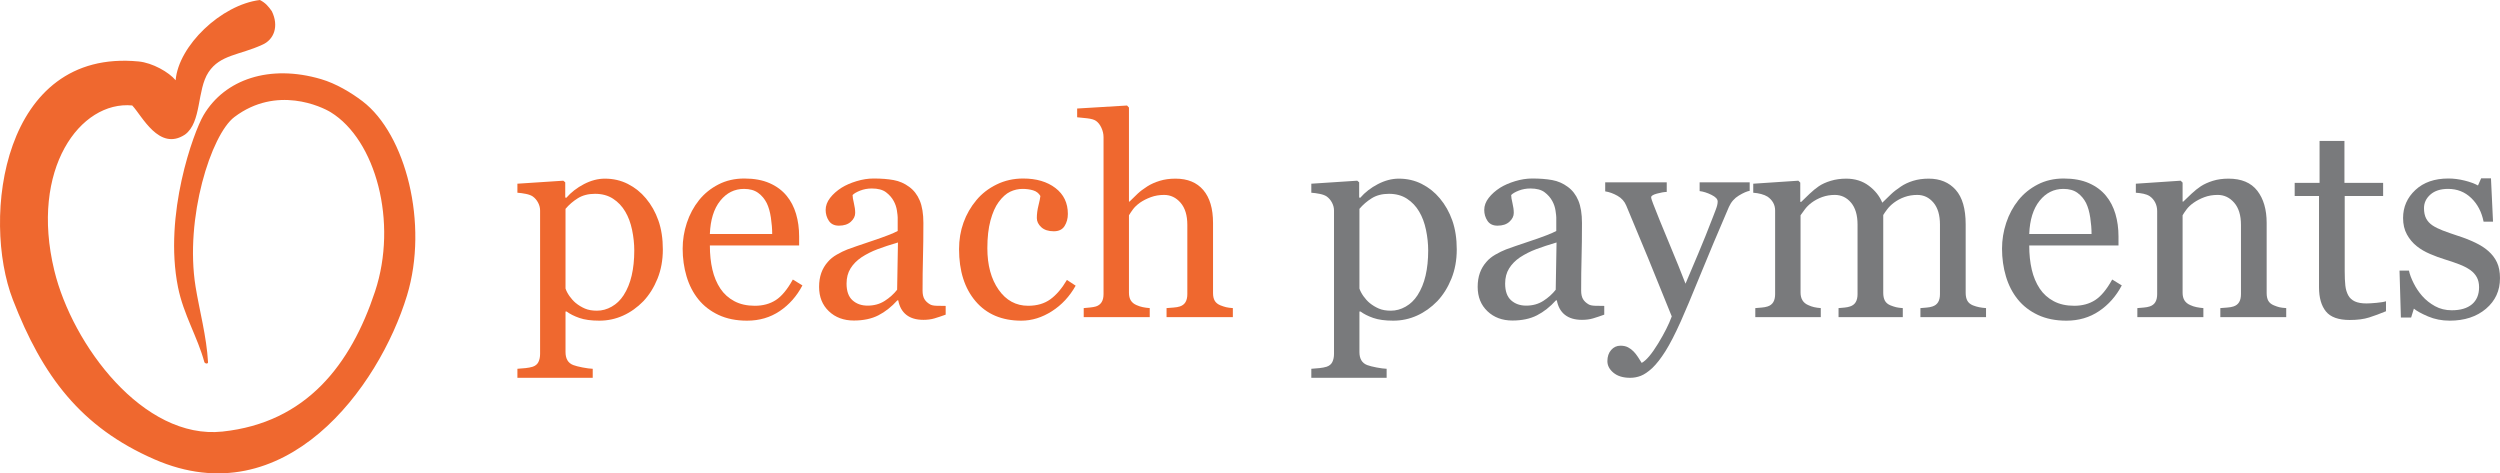 <?xml version="1.0" encoding="UTF-8" standalone="no"?>
<svg
   xmlns:dc="http://purl.org/dc/elements/1.1/"
   xmlns:cc="http://creativecommons.org/ns#"
   xmlns:rdf="http://www.w3.org/1999/02/22-rdf-syntax-ns#"
   xmlns:svg="http://www.w3.org/2000/svg"
   xmlns="http://www.w3.org/2000/svg"
   viewBox="0 0 877.237 166.1"
   height="166.1"
   width="877.237"
   xml:space="preserve"
   version="1.1"
   id="svg2"><defs
     id="defs6"><clipPath
       id="clipPath18"
       clipPathUnits="userSpaceOnUse"><path
         id="path20"
         d="M 0,1328.81 0,0 l 7017.89,0 0,1328.81 -7017.89,0 z" /></clipPath></defs><g
     transform="matrix(1.25,0,0,-1.25,0,166.1)"
     id="g10"><g
       transform="scale(0.1,0.1)"
       id="g12"><g
         id="g14"><g
           clip-path="url(#clipPath18)"
           id="g16"><path
             id="path22"
             style="fill:#ef682f;fill-opacity:1;fill-rule:nonzero;stroke:none"
             d="m 1717.19,467.957 c -13.3,-7.551 -27.12,-11.32 -41.44,-11.32 -13.3,0 -24.55,1.976 -33.77,5.949 -9.21,3.957 -17.78,9.141 -25.71,15.539 -6.39,5.371 -12.21,11.766 -17.46,19.187 -5.24,7.415 -9.02,14.579 -11.31,21.489 l 0,223.707 c 9.72,11.512 21.23,21.426 34.53,29.734 13.3,8.313 29.42,12.473 48.35,12.473 19.69,0 36.58,-4.602 50.65,-13.817 14.07,-9.203 25.45,-21.234 34.15,-36.062 8.7,-14.586 15.09,-31.723 19.19,-51.422 4.09,-19.703 6.14,-39.012 6.14,-57.945 0,-25.84 -2.44,-49.246 -7.29,-70.219 -4.87,-20.977 -12.41,-39.395 -22.64,-55.254 -8.96,-13.812 -20.09,-24.496 -33.39,-32.039 z m 45.47,344.383 c -19.56,9.98 -41.12,14.972 -64.65,14.972 -19.45,0 -39.02,-5.124 -58.71,-15.355 -19.71,-10.23 -36.2,-23.019 -49.51,-38.367 l -3.06,0.765 0,42.594 -5.37,4.606 -128.93,-8.442 0,-25.328 c 7.67,-0.512 15.6,-1.597 23.79,-3.258 8.18,-1.668 14.58,-4.031 19.19,-7.097 6.13,-4.356 11.12,-10.114 14.96,-17.274 3.83,-7.168 5.75,-14.578 5.75,-22.254 l 0,-402.519 c 0,-8.692 -1.53,-16.242 -4.6,-22.645 -3.07,-6.386 -8.44,-10.867 -16.11,-13.429 -5.89,-1.778 -12.54,-3.071 -19.96,-3.829 -7.42,-0.769 -15.1,-1.41 -23.02,-1.921 l 0,-25.329 211.42,0 0,25.329 c -7.41,0.25 -16.82,1.472 -28.2,3.652 -11.38,2.187 -20.14,4.43 -26.28,6.73 -7.42,2.821 -12.92,7.321 -16.5,13.457 -3.59,6.161 -5.37,13.852 -5.37,23.086 l 0,113.848 3.07,0 c 9.21,-6.91 21.1,-12.918 35.68,-18.031 14.58,-5.117 33.25,-7.676 56.03,-7.676 23.53,0 45.78,4.734 66.76,14.199 20.97,9.457 40.04,23.016 57.18,40.672 16.36,17.395 29.54,38.434 39.52,63.121 9.97,24.684 14.96,51.996 14.96,81.922 0,30.441 -4.16,57.496 -12.47,81.16 -8.31,23.66 -20.02,44.442 -35.1,62.352 -14.08,16.887 -30.9,30.32 -50.47,40.289" /><path
             id="path24"
             style="fill:#ef682f;fill-opacity:1;fill-rule:nonzero;stroke:none"
             d="m 1992.7,671.902 c 1.54,39.789 11.19,70.84 28.97,93.153 17.78,22.32 40.1,33.476 66.96,33.476 16.12,0 29.29,-3.699 39.53,-11.097 10.22,-7.403 18.28,-16.965 24.17,-28.688 5.38,-10.976 9.27,-24.625 11.7,-40.941 2.43,-16.321 3.65,-31.621 3.65,-45.903 l -174.98,0 z m 232.92,-127.781 c -15.35,-27.766 -31.27,-46.992 -47.77,-57.664 -16.5,-10.668 -36.14,-16.008 -58.9,-16.008 -22.26,0 -41.45,4.293 -57.56,12.883 -16.12,8.59 -29.16,20.32 -39.14,35.191 -10.23,15.383 -17.72,33.204 -22.45,53.457 -4.74,20.254 -7.1,42.821 -7.1,67.688 l 250.57,0 0,25.328 c 0,22.766 -2.87,43.867 -8.63,63.313 -5.76,19.437 -14.52,36.32 -26.29,50.652 -12.28,15.09 -28.27,26.988 -47.96,35.684 -19.7,8.691 -43.36,13.046 -70.99,13.046 -26.86,0 -51.1,-5.562 -72.72,-16.695 -21.62,-11.121 -39.71,-25.769 -54.29,-43.93 -15.1,-18.933 -26.55,-40.23 -34.34,-63.89 -7.81,-23.664 -11.71,-47.774 -11.71,-72.336 0,-27.371 3.65,-53.328 10.94,-77.891 7.29,-24.558 18.35,-46.047 33.19,-64.465 14.83,-18.418 33.7,-33 56.6,-43.742 22.89,-10.746 49.56,-16.117 80.01,-16.117 34.53,0 65.09,8.953 91.7,26.859 26.61,17.903 47.84,41.954 63.7,72.137 l -26.86,16.5" /><path
             id="path26"
             style="fill:#ef682f;fill-opacity:1;fill-rule:nonzero;stroke:none"
             d="m 2518.4,515.441 c -9.47,-12.05 -21.11,-22.496 -34.92,-31.343 -13.81,-8.848 -29.8,-13.266 -47.97,-13.266 -17.14,0 -31.27,4.996 -42.39,14.996 -11.14,10 -16.7,25.637 -16.7,46.918 0,16.402 3.71,30.57 11.13,42.488 7.42,11.922 17.52,22.246 30.32,30.957 14.06,9.235 29.28,16.926 45.66,23.079 16.36,6.144 35.43,12.429 57.17,18.843 l -2.3,-132.672 z m 136.22,-45.375 c -8.7,0 -17.21,0.125 -25.52,0.383 -8.31,0.254 -14.39,1.535 -18.23,3.84 -7.16,4.086 -12.47,9.078 -15.92,14.961 -3.46,5.883 -5.18,13.816 -5.18,23.793 0,33.512 0.38,64.398 1.15,92.668 0.77,28.266 1.15,60.687 1.15,97.273 0,25.578 -3.39,46.489 -10.17,62.739 -6.78,16.242 -16.69,29.093 -29.74,38.562 -13.04,9.719 -27.56,16.055 -43.55,18.996 -15.99,2.938 -34.72,4.41 -56.21,4.41 -15.61,0 -31.6,-2.496 -47.97,-7.48 -16.37,-4.988 -30.31,-11.07 -41.82,-18.227 -13.31,-8.445 -24.12,-18.039 -32.43,-28.781 -8.31,-10.742 -12.47,-22 -12.47,-33.762 0,-11.261 3.01,-21.433 9.02,-30.507 6.01,-9.082 15.41,-13.625 28.21,-13.625 14.32,0 25.51,3.707 33.57,11.129 8.06,7.417 12.09,15.601 12.09,24.558 0,8.445 -1.22,17.649 -3.65,27.629 -2.43,9.969 -3.64,17.52 -3.64,22.637 4.08,4.351 11.18,8.504 21.29,12.468 10.11,3.965 21.04,5.954 32.81,5.954 17.14,0 30.37,-3.524 39.71,-10.555 9.34,-7.039 16.57,-15.289 21.68,-24.754 4.61,-8.437 7.62,-17.395 9.02,-26.859 1.4,-9.461 2.11,-15.864 2.11,-19.184 l 0,-37.988 c -12.27,-6.656 -36,-15.864 -71.18,-27.629 -35.17,-11.766 -58.52,-19.828 -70.02,-24.176 -9.21,-3.582 -19.07,-8.375 -29.55,-14.387 -10.49,-6.015 -18.94,-12.851 -25.33,-20.527 -8.19,-9.211 -14.33,-19.57 -18.42,-31.086 -4.09,-11.508 -6.13,-24.555 -6.13,-39.133 0,-28.144 9.14,-50.914 27.43,-68.308 18.28,-17.391 41.63,-26.086 70.03,-26.086 26.86,0 49.82,4.859 68.88,14.578 19.05,9.719 36.89,23.789 53.53,42.207 l 2.3,0 c 3.32,-17.906 10.94,-31.531 22.83,-40.863 11.9,-9.336 27.82,-14.008 47.77,-14.008 11.51,0 21.81,1.347 30.89,4.031 9.08,2.688 19.63,6.195 31.66,10.547 l 0,24.562" /><path
             id="path28"
             style="fill:#ef682f;fill-opacity:1;fill-rule:nonzero;stroke:none"
             d="m 2952.77,455.098 c 27.63,17.652 49.88,41.566 66.77,71.757 l -24.53,16.114 c -14.3,-24.168 -29.82,-42.297 -46.55,-54.387 -16.73,-12.09 -37.48,-18.133 -62.25,-18.133 -34.23,0 -61.88,15.028 -82.95,45.09 -21.07,30.055 -31.6,68.875 -31.6,116.453 0,30.184 2.92,56.153 8.79,77.899 5.87,21.742 13.52,39.007 22.97,51.804 10.45,14.063 21.23,23.719 32.34,28.965 11.1,5.246 22.77,7.871 35.02,7.871 10.46,0 20.22,-1.343 29.27,-4.019 9.07,-2.68 15.89,-7.969 20.49,-15.867 -0.52,-5.618 -2.31,-14.481 -5.37,-26.586 -3.08,-12.11 -4.61,-23.907 -4.61,-35.383 0,-9.438 4.15,-17.973 12.47,-25.625 8.31,-7.645 20.01,-11.469 35.11,-11.469 14.07,0 24.17,4.914 30.31,14.766 6.14,9.847 9.21,21.168 9.21,33.961 0,30.703 -11.64,54.929 -34.92,72.718 -23.28,17.774 -53.47,26.664 -90.55,26.664 -26.86,0 -51.68,-5.562 -74.45,-16.695 -22.76,-11.121 -41.7,-25.769 -56.78,-43.93 -15.87,-18.933 -27.96,-39.976 -36.27,-63.125 -8.31,-23.152 -12.47,-48.027 -12.47,-74.632 0,-61.145 15.48,-109.875 46.43,-146.196 30.95,-36.328 73.8,-54.488 128.55,-54.488 29.42,0 57.94,8.828 85.57,26.473" /><path
             id="path30"
             style="fill:#ef682f;fill-opacity:1;fill-rule:nonzero;stroke:none"
             d="m 3460.82,463.926 c -7.73,0.515 -13.98,1.344 -18.75,2.492 -4.77,1.152 -10.11,2.879 -16.03,5.184 -7.47,3.066 -12.82,7.351 -16.04,12.851 -3.22,5.5 -4.82,12.723 -4.82,21.68 l 0,196.851 c 0,40.157 -9.11,70.922 -27.3,92.286 -18.19,21.351 -44.2,32.042 -78.02,32.042 -16.4,0 -31.19,-2.05 -44.39,-6.144 -13.2,-4.09 -24.66,-9.211 -34.4,-15.348 -11.28,-7.168 -20.37,-14.008 -27.29,-20.531 -6.92,-6.519 -14.61,-14.004 -23.06,-22.445 l -1.54,0 0,263.996 -5.37,5.76 -140.06,-8.44 0,-24.558 c 7.16,-0.52 16.57,-1.481 28.21,-2.887 11.64,-1.41 19.76,-3.777 24.37,-7.098 6.38,-4.351 11.57,-10.879 15.54,-19.586 3.96,-8.711 5.94,-17.41 5.94,-26.113 l 0,-440.824 c 0,-9.223 -1.77,-16.707 -5.33,-22.469 -3.56,-5.754 -8.89,-9.789 -16.01,-12.09 -4.32,-1.281 -9.65,-2.246 -16,-2.883 -6.36,-0.64 -12.45,-1.211 -18.29,-1.726 l 0,-25.324 185.33,0 0,25.324 c -7.16,0.515 -13.75,1.402 -19.76,2.687 -6.01,1.278 -11.84,3.192 -17.46,5.758 -7.16,3.07 -12.47,7.414 -15.92,13.039 -3.46,5.629 -5.19,12.793 -5.19,21.492 l 0,217.571 c 2.57,4.347 6.16,9.718 10.78,16.113 4.61,6.394 11.28,12.789 20,19.191 8.97,6.137 19.16,11.317 30.57,15.535 11.41,4.227 23.78,6.336 37.12,6.336 18.2,0 33.65,-7.293 46.34,-21.871 12.69,-14.586 19.04,-35.304 19.04,-62.164 l 0,-194.547 c 0,-9.211 -1.72,-16.695 -5.18,-22.445 -3.45,-5.762 -8.76,-9.789 -15.92,-12.09 -4.61,-1.539 -10.49,-2.562 -17.65,-3.07 -7.17,-0.512 -13.69,-1.02 -19.57,-1.535 l 0,-25.324 186.11,0 0,25.324" /><path
             id="path32"
             style="fill:#ef682f;fill-opacity:1;fill-rule:evenodd;stroke:none"
             d="m 583.953,312.09 c 0.188,-5.192 -7.594,-4.82 -10.219,-0.012 -19.062,70.52 -58.543,133.36 -74.015,210.36 -41.016,204.121 44.008,436.039 71.609,482.902 59.672,101.34 185.934,143.53 329.625,101.43 42.137,-12.35 84.699,-37.8 116.867,-62.33 121.09,-92.35 185.94,-344.061 124.66,-545.37 C 1064.18,241.898 800.18,-120.641 433.492,39.398 226.754,129.629 119.105,273.16 36.148,487.379 -52.539,716.414 6.336,1193.28 389.172,1156.27 c 38.793,-3.75 84.937,-29.93 103.867,-52.77 8.051,96.96 127.707,211.76 236.512,225.31 15.836,-8.12 23.656,-17.6 33.465,-31.43 20.464,-41.76 6.562,-80.33 -27.567,-94.58 -63.226,-28.92 -117.398,-27.4 -150.027,-76.55 C 552.242,1076.27 566.609,985.484 519.195,950.949 446.527,903.066 398.441,1004.25 371.168,1032.75 225.637,1046.62 83.223,854.957 152.438,569.402 203.016,360.742 402.215,93.719 624.375,117.309 c 235.578,25.011 360.563,188.07 428.505,393.445 64.26,194.234 2.11,425.34 -124.653,503.086 C 903.34,1029.11 776.586,1089.9 657.973,1000.3 592.883,951.129 517.891,717.305 549.008,523.922 559.266,460.188 580.125,383.379 583.953,312.09" /><path
             id="path34"
             style="fill:#797a7c;fill-opacity:1;fill-rule:nonzero;stroke:none"
             d="m 3945.83,467.957 c -13.3,-7.551 -27.11,-11.32 -41.44,-11.32 -13.3,0 -24.56,1.976 -33.76,5.949 -9.21,3.957 -17.79,9.141 -25.71,15.539 -6.4,5.371 -12.22,11.766 -17.46,19.187 -5.25,7.415 -9.02,14.579 -11.32,21.489 l 0,223.707 c 9.71,11.512 21.23,21.426 34.53,29.734 13.3,8.313 29.42,12.473 48.35,12.473 19.7,0 36.58,-4.602 50.65,-13.817 14.07,-9.203 25.45,-21.234 34.15,-36.062 8.69,-14.586 15.09,-31.723 19.19,-51.422 4.08,-19.703 6.14,-39.012 6.14,-57.945 0,-25.84 -2.44,-49.246 -7.29,-70.219 -4.86,-20.977 -12.42,-39.395 -22.64,-55.254 -8.96,-13.812 -20.09,-24.496 -33.39,-32.039 z m 45.47,344.383 c -19.57,9.98 -41.12,14.972 -64.65,14.972 -19.45,0 -39.02,-5.124 -58.71,-15.355 -19.7,-10.23 -36.2,-23.019 -49.5,-38.367 l -3.07,0.765 0,42.594 -5.37,4.606 -128.93,-8.442 0,-25.328 c 7.67,-0.512 15.6,-1.597 23.79,-3.258 8.18,-1.668 14.58,-4.031 19.18,-7.097 6.15,-4.356 11.13,-10.114 14.97,-17.274 3.84,-7.168 5.76,-14.578 5.76,-22.254 l 0,-402.519 c 0,-8.692 -1.54,-16.242 -4.61,-22.645 -3.07,-6.386 -8.44,-10.867 -16.12,-13.429 -5.89,-1.778 -12.53,-3.071 -19.95,-3.829 -7.42,-0.769 -15.1,-1.41 -23.02,-1.921 l 0,-25.329 211.43,0 0,25.329 c -7.43,0.25 -16.83,1.472 -28.21,3.652 -11.38,2.187 -20.14,4.43 -26.28,6.73 -7.42,2.821 -12.92,7.321 -16.5,13.457 -3.59,6.161 -5.37,13.852 -5.37,23.086 l 0,113.848 3.07,0 c 9.21,-6.91 21.1,-12.918 35.68,-18.031 14.58,-5.117 33.25,-7.676 56.02,-7.676 23.54,0 45.79,4.734 66.77,14.199 20.98,9.457 40.03,23.016 57.17,40.672 16.38,17.395 29.55,38.434 39.53,63.121 9.98,24.684 14.97,51.996 14.97,81.922 0,30.441 -4.16,57.496 -12.47,81.16 -8.33,23.66 -20.02,44.442 -35.12,62.352 -14.07,16.887 -30.89,30.32 -50.46,40.289" /><path
             id="path36"
             style="fill:#797a7c;fill-opacity:1;fill-rule:nonzero;stroke:none"
             d="m 4367.16,515.441 c -9.47,-12.05 -21.11,-22.496 -34.92,-31.343 -13.82,-8.848 -29.8,-13.266 -47.97,-13.266 -17.14,0 -31.27,4.996 -42.39,14.996 -11.13,10 -16.7,25.637 -16.7,46.918 0,16.402 3.71,30.57 11.13,42.488 7.42,11.922 17.52,22.246 30.31,30.957 14.07,9.235 29.29,16.926 45.67,23.079 16.36,6.144 35.42,12.429 57.17,18.843 l -2.3,-132.672 z m 136.22,-45.375 c -8.7,0 -17.21,0.125 -25.52,0.383 -8.31,0.254 -14.39,1.535 -18.23,3.84 -7.16,4.086 -12.47,9.078 -15.92,14.961 -3.46,5.883 -5.18,13.816 -5.18,23.793 0,33.512 0.38,64.398 1.15,92.668 0.76,28.266 1.15,60.687 1.15,97.273 0,25.578 -3.39,46.489 -10.17,62.739 -6.78,16.242 -16.69,29.093 -29.73,38.562 -13.05,9.719 -27.58,16.055 -43.56,18.996 -15.99,2.938 -34.72,4.41 -56.21,4.41 -15.61,0 -31.6,-2.496 -47.97,-7.48 -16.37,-4.988 -30.31,-11.07 -41.82,-18.227 -13.31,-8.445 -24.12,-18.039 -32.42,-28.781 -8.32,-10.742 -12.48,-22 -12.48,-33.762 0,-11.261 3,-21.433 9.02,-30.507 6,-9.082 15.41,-13.625 28.21,-13.625 14.32,0 25.51,3.707 33.57,11.129 8.06,7.417 12.09,15.601 12.09,24.558 0,8.445 -1.22,17.649 -3.65,27.629 -2.43,9.969 -3.64,17.52 -3.64,22.637 4.08,4.351 11.18,8.504 21.29,12.468 10.1,3.965 21.04,5.954 32.81,5.954 17.14,0 30.37,-3.524 39.71,-10.555 9.34,-7.039 16.57,-15.289 21.68,-24.754 4.61,-8.437 7.61,-17.395 9.02,-26.859 1.4,-9.461 2.11,-15.864 2.11,-19.184 l 0,-37.988 c -12.28,-6.656 -36.01,-15.864 -71.18,-27.629 -35.18,-11.766 -58.52,-19.828 -70.02,-24.176 -9.21,-3.582 -19.07,-8.375 -29.56,-14.387 -10.48,-6.015 -18.93,-12.851 -25.32,-20.527 -8.19,-9.211 -14.33,-19.57 -18.42,-31.086 -4.09,-11.508 -6.14,-24.555 -6.14,-39.133 0,-28.144 9.15,-50.914 27.44,-68.308 18.28,-17.391 41.63,-26.086 70.03,-26.086 26.86,0 49.82,4.859 68.87,14.578 19.06,9.719 36.9,23.789 53.53,42.207 l 2.3,0 c 3.33,-17.906 10.94,-31.531 22.84,-40.863 11.89,-9.336 27.82,-14.008 47.77,-14.008 11.51,0 21.81,1.347 30.89,4.031 9.08,2.688 19.63,6.195 31.66,10.547 l 0,24.562" /><path
             id="path38"
             style="fill:#797a7c;fill-opacity:1;fill-rule:nonzero;stroke:none"
             d="m 4529.28,282.43 c 11.38,-9.461 27.05,-14.2 47,-14.2 10.23,0 20.15,1.86 29.74,5.571 9.6,3.711 20.27,10.929 32.04,21.679 12.02,11.5 24.37,27.301 37.03,47.383 12.66,20.086 27.05,48.032 43.17,83.844 12.28,27.367 30.25,70.086 53.91,128.164 23.66,58.067 50.72,122.406 81.16,193.008 6.14,13.816 15.47,24.492 28.01,32.039 12.53,7.543 22.64,11.957 30.32,13.242 l 0,23.789 -140.52,0 0,-24.558 c 10.49,-1.282 21.55,-4.797 33.19,-10.547 11.64,-5.75 17.46,-11.949 17.46,-18.59 0,-6.145 -1.66,-13.492 -4.99,-22.051 -3.34,-8.566 -5.9,-15.273 -7.69,-20.129 -15.36,-39.871 -29.26,-74.441 -41.68,-103.715 -12.43,-29.265 -24.4,-57.574 -35.92,-84.921 -10.97,28.624 -26.4,66.773 -46.3,114.445 -19.9,47.668 -34.7,84.156 -44.39,109.472 -1.53,3.829 -2.89,7.528 -4.03,11.114 -1.16,3.578 -1.73,6.133 -1.73,7.664 0,3.832 5.37,7.222 16.12,10.156 10.74,2.941 19.95,4.543 27.63,4.801 l 0,26.859 -172.75,0 0,-25.328 c 11.51,-1.789 23.03,-5.945 34.54,-12.469 11.51,-6.523 19.69,-15.675 24.56,-27.437 21.47,-51.149 42.06,-100.641 61.76,-148.457 19.69,-47.817 41.68,-102.035 65.98,-162.641 -7.93,-21.949 -20.79,-47.472 -38.56,-76.578 -17.78,-29.098 -33.06,-47.09 -45.84,-53.98 -2.56,4.312 -6.01,9.769 -10.36,16.363 -4.36,6.601 -8.44,11.808 -12.28,15.609 -4.6,4.824 -9.84,8.758 -15.73,11.805 -5.89,3.047 -12.92,4.57 -21.1,4.57 -10.49,0 -19.25,-4.031 -26.28,-12.09 -7.03,-8.058 -10.55,-18.476 -10.55,-31.265 0,-12.281 5.69,-23.153 17.08,-32.621" /><path
             id="path40"
             style="fill:#797a7c;fill-opacity:1;fill-rule:nonzero;stroke:none"
             d="m 5575.1,463.926 c -7.16,0.515 -13.62,1.344 -19.37,2.492 -5.76,1.152 -11.58,2.879 -17.46,5.184 -7.43,3.066 -12.66,7.48 -15.74,13.234 -3.06,5.758 -4.6,13.109 -4.6,22.066 l 0,192.246 c 0,43.485 -9.32,75.715 -27.97,96.692 -18.65,20.976 -43.93,31.472 -75.85,31.472 -16.09,0 -30.71,-2.05 -43.87,-6.144 -13.15,-4.09 -24.58,-9.469 -34.28,-16.117 -11.5,-7.672 -20.75,-14.903 -27.77,-21.676 -7.03,-6.785 -15.14,-14.652 -24.33,-23.598 -7.67,18.668 -20.33,34.59 -37.99,47.77 -17.65,13.172 -38.75,19.765 -63.31,19.765 -15.61,0 -30.12,-2.05 -43.55,-6.144 -13.43,-4.09 -24.63,-9.211 -33.58,-15.348 -7.93,-5.371 -16.5,-12.41 -25.71,-21.105 -9.2,-8.699 -17.01,-16.246 -23.4,-22.637 l -2.69,0 0,54.102 -5.37,5.375 -126.63,-8.442 0,-25.328 c 7.68,-0.512 15.09,-1.723 22.26,-3.644 7.15,-1.918 13.17,-4.407 18.03,-7.469 6.65,-4.602 11.83,-10.156 15.54,-16.676 3.71,-6.519 5.57,-13.863 5.57,-22.035 l 0,-234.941 c 0,-9.2 -1.73,-16.676 -5.18,-22.426 -3.46,-5.75 -8.77,-9.774 -15.93,-12.067 -4.61,-1.535 -10.04,-2.558 -16.3,-3.066 -6.28,-0.512 -12.35,-1.02 -18.23,-1.535 l 0,-25.324 183.8,0 0,25.324 c -6.91,0.515 -13.18,1.402 -18.8,2.687 -5.63,1.278 -11.13,3.192 -16.5,5.758 -7.17,3.07 -12.54,7.539 -16.12,13.426 -3.58,5.883 -5.37,13.176 -5.37,21.875 l 0,216.801 c 2.56,3.582 6.41,8.886 11.54,15.925 5.13,7.036 11.41,13.364 18.85,18.993 9.23,6.906 19.35,12.339 30.38,16.308 11.03,3.961 22.82,5.949 35.39,5.949 18.2,0 33.39,-7.234 45.57,-21.679 12.19,-14.461 18.28,-34.989 18.28,-61.59 l 0,-195.313 c 0,-9.211 -1.73,-16.695 -5.18,-22.445 -3.45,-5.762 -8.77,-9.789 -15.92,-12.09 -4.61,-1.539 -9.67,-2.562 -15.16,-3.07 -5.51,-0.512 -11.2,-1.02 -17.08,-1.535 l 0,-25.324 180.35,0 0,25.324 c -7.67,0.515 -13.88,1.344 -18.61,2.492 -4.74,1.152 -10.04,2.879 -15.93,5.184 -7.42,3.066 -12.66,7.48 -15.73,13.234 -3.07,5.758 -4.6,13.109 -4.6,22.066 l 0,218.34 c 2.55,4.344 6.33,9.785 11.32,16.309 4.99,6.515 11.19,12.59 18.61,18.226 9.21,6.903 19.31,12.274 30.31,16.114 11,3.836 22.77,5.757 35.3,5.757 18.16,0 33.32,-7.234 45.47,-21.679 12.15,-14.461 18.23,-34.989 18.23,-61.59 l 0,-195.313 c 0,-9.211 -1.72,-16.695 -5.18,-22.445 -3.45,-5.762 -8.76,-9.789 -15.92,-12.09 -4.61,-1.539 -9.92,-2.562 -15.93,-3.07 -6.01,-0.512 -11.96,-1.02 -17.84,-1.535 l 0,-25.324 184.18,0 0,25.324" /><path
             id="path42"
             style="fill:#797a7c;fill-opacity:1;fill-rule:nonzero;stroke:none"
             d="m 5696.36,671.902 c 1.54,39.789 11.19,70.84 28.97,93.153 17.78,22.32 40.1,33.476 66.96,33.476 16.12,0 29.29,-3.699 39.52,-11.097 10.23,-7.403 18.29,-16.965 24.18,-28.688 5.37,-10.976 9.27,-24.625 11.7,-40.941 2.43,-16.321 3.64,-31.621 3.64,-45.903 l -174.97,0 z m 232.92,-127.781 c -15.35,-27.766 -31.28,-46.992 -47.78,-57.664 -16.5,-10.668 -36.13,-16.008 -58.9,-16.008 -22.25,0 -41.44,4.293 -57.56,12.883 -16.11,8.59 -29.16,20.32 -39.13,35.191 -10.24,15.383 -17.72,33.204 -22.45,53.457 -4.74,20.254 -7.1,42.821 -7.1,67.688 l 250.57,0 0,25.328 c 0,22.766 -2.88,43.867 -8.63,63.313 -5.76,19.437 -14.53,36.32 -26.29,50.652 -12.28,15.09 -28.27,26.988 -47.96,35.684 -19.7,8.691 -43.37,13.046 -70.99,13.046 -26.86,0 -51.1,-5.562 -72.72,-16.695 -21.62,-11.121 -39.71,-25.769 -54.3,-43.93 -15.09,-18.933 -26.54,-40.23 -34.34,-63.89 -7.8,-23.664 -11.7,-47.774 -11.7,-72.336 0,-27.371 3.64,-53.328 10.94,-77.891 7.29,-24.558 18.35,-46.047 33.19,-64.465 14.83,-18.418 33.7,-33 56.6,-43.742 22.89,-10.746 49.56,-16.117 80,-16.117 34.54,0 65.1,8.953 91.71,26.859 26.6,17.903 47.83,41.954 63.7,72.137 l -26.86,16.5" /><path
             id="path44"
             style="fill:#797a7c;fill-opacity:1;fill-rule:nonzero;stroke:none"
             d="m 6417.75,463.926 c -7.93,0.515 -14.14,1.281 -18.61,2.301 -4.48,1.019 -9.78,2.812 -15.92,5.375 -7.42,3.066 -12.66,7.351 -15.73,12.851 -3.08,5.5 -4.61,12.723 -4.61,21.68 l 0,196.851 c 0,37.602 -8.76,67.723 -26.28,90.368 -17.53,22.636 -44.46,33.96 -80.78,33.96 -16.37,0 -31.08,-2.05 -44.13,-6.144 -13.04,-4.09 -24.3,-9.211 -33.76,-15.348 -8.19,-5.371 -16.89,-12.347 -26.09,-20.91 -9.21,-8.578 -16.89,-15.93 -23.03,-22.066 l -1.92,0 0,53.336 -5.37,5.375 -125.86,-8.442 0,-25.328 c 7.67,-0.512 14.83,-1.476 21.49,-2.875 6.65,-1.406 12.41,-3.644 17.26,-6.707 6.65,-4.601 11.84,-10.547 15.55,-17.824 3.7,-7.277 5.56,-15.266 5.56,-23.953 l 0,-233.406 c 0,-9.2 -1.73,-16.676 -5.18,-22.426 -3.46,-5.75 -8.76,-9.774 -15.93,-12.067 -4.6,-1.535 -10.03,-2.558 -16.3,-3.066 -6.27,-0.512 -12.35,-1.02 -18.23,-1.535 l 0,-25.324 185.34,0 0,25.324 c -6.66,0.515 -13.12,1.402 -19.38,2.687 -6.27,1.278 -12.09,3.192 -17.46,5.758 -7.16,3.07 -12.54,7.414 -16.11,13.039 -3.59,5.629 -5.38,12.793 -5.38,21.492 l 0,217.571 c 2.3,4.089 5.96,9.527 10.96,16.308 5,6.774 11.73,13.102 20.2,18.996 8.71,6.137 18.71,11.317 29.99,15.535 11.29,4.227 23.72,6.336 37.31,6.336 18.2,0 33.65,-7.293 46.35,-21.871 12.69,-14.586 19.04,-35.304 19.04,-62.164 l 0,-194.547 c 0,-9.211 -1.73,-16.695 -5.18,-22.445 -3.45,-5.762 -8.77,-9.789 -15.92,-12.09 -4.61,-1.539 -10.43,-2.562 -17.46,-3.07 -7.04,-0.512 -13.5,-1.02 -19.38,-1.535 l 0,-25.324 184.95,0 0,25.324" /><path
             id="path46"
             style="fill:#797a7c;fill-opacity:1;fill-rule:nonzero;stroke:none"
             d="m 6697.87,483.113 c -5.12,-1.793 -13.88,-3.258 -26.29,-4.41 -12.41,-1.152 -21.81,-1.73 -28.2,-1.73 -13.81,0 -24.82,1.922 -33,5.757 -8.19,3.832 -14.33,9.458 -18.42,16.887 -4.35,7.922 -7.1,17.195 -8.25,27.817 -1.15,10.609 -1.73,23.851 -1.73,39.711 l 0,211.429 107.83,0 0,36.836 -108.59,0 0,117.805 -69.84,0 0,-117.805 -69.84,0 0,-36.836 68.3,0 0,-256.32 c 0,-29.168 6.46,-51.746 19.38,-67.727 12.92,-15.988 35.24,-23.984 66.96,-23.984 21.49,0 39.65,2.367 54.49,7.102 14.83,4.73 30.57,10.55 47.2,17.453 l 0,28.015" /><path
             id="path48"
             style="fill:#797a7c;fill-opacity:1;fill-rule:nonzero;stroke:none"
             d="m 6948.24,647.727 c -14.96,7.156 -30.89,13.433 -47.77,18.804 -17.14,5.625 -31.53,10.676 -43.17,15.16 -11.64,4.469 -21.29,9.266 -28.97,14.383 -7.93,5.379 -13.88,11.895 -17.84,19.571 -3.97,7.675 -5.95,17.265 -5.95,28.781 0,14.941 6.01,27.695 18.03,38.258 12.03,10.558 28.53,15.847 49.51,15.847 25.57,0 47.25,-8.543 65.03,-25.629 17.78,-17.086 29.36,-39.238 34.73,-66.464 l 26.48,0 -5.76,121.64 -27.62,0 -8.83,-19.957 c -9.72,5.375 -22.32,9.981 -37.79,13.82 -15.49,3.832 -30.64,5.75 -45.48,5.75 -38.63,0 -69.45,-10.742 -92.47,-32.23 -23.03,-21.488 -34.54,-47.715 -34.54,-78.664 0,-17.649 3.58,-33 10.75,-46.051 7.16,-13.039 16.36,-24.039 27.62,-32.996 10.49,-8.441 23.09,-15.797 37.8,-22.066 14.71,-6.27 28.07,-11.192 40.1,-14.77 15.09,-4.605 28.78,-9.277 41.06,-14.008 12.27,-4.73 22.64,-10.039 31.08,-15.922 8.18,-5.886 14.39,-12.726 18.61,-20.527 4.22,-7.809 6.33,-17.078 6.33,-27.824 0,-20.844 -6.66,-36.86 -19.95,-48.055 -13.31,-11.199 -32.23,-16.789 -56.79,-16.789 -17.4,0 -33.07,3.848 -47.01,11.543 -13.95,7.699 -25.9,17.207 -35.87,28.5 -9.48,10.777 -17.53,22.844 -24.18,36.188 -6.66,13.343 -11,25.035 -13.05,35.042 l -26.48,0 3.84,-131.609 28.78,0 7.68,24.942 c 7.92,-6.661 21.16,-13.946 39.71,-21.872 18.54,-7.929 38.82,-11.898 60.82,-11.898 41.69,0 75.65,11.129 101.88,33.383 26.22,22.258 39.33,50.902 39.33,85.953 0,17.398 -2.82,32.098 -8.44,44.125 -5.63,12.027 -13.69,22.641 -24.18,31.852 -9.72,8.695 -22.06,16.624 -37.03,23.789" /></g></g></g></g></svg>